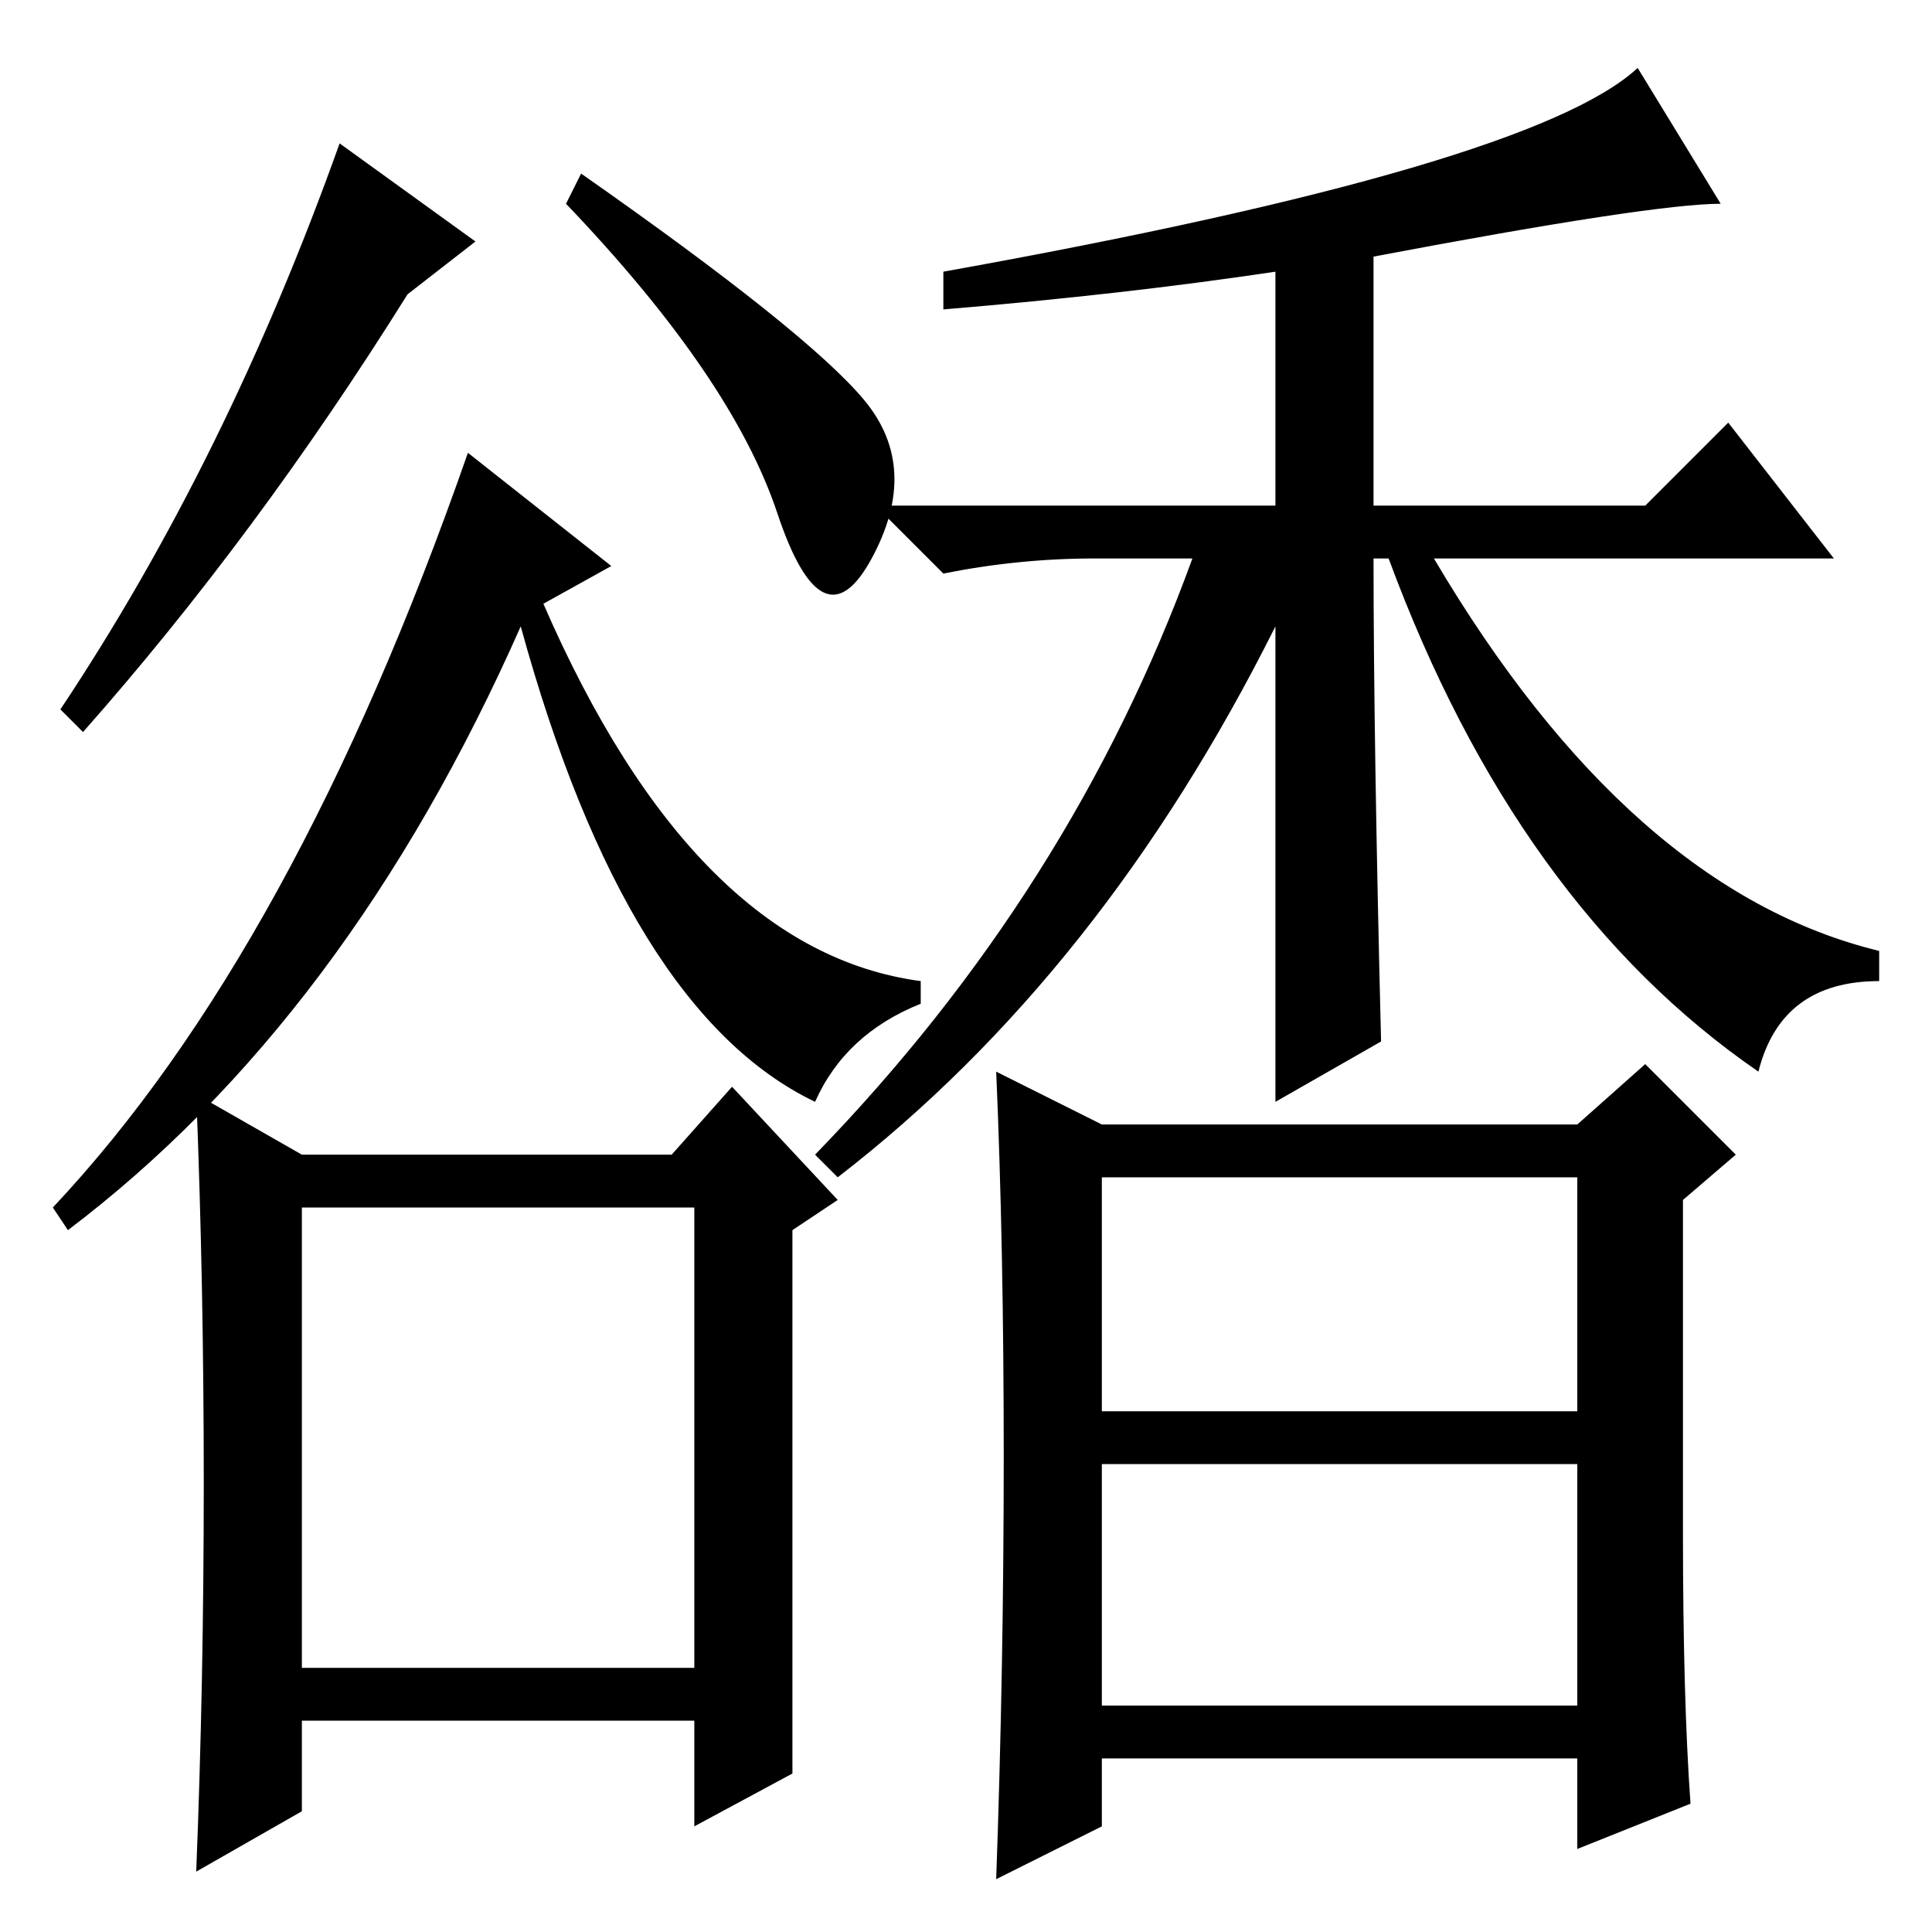<?xml version="1.0" standalone="no"?>
<!DOCTYPE svg PUBLIC "-//W3C//DTD SVG 1.1//EN" "http://www.w3.org/Graphics/SVG/1.1/DTD/svg11.dtd" >
<svg xmlns="http://www.w3.org/2000/svg" xmlns:xlink="http://www.w3.org/1999/xlink" version="1.1" viewBox="0 -36 256 256">
  <g transform="matrix(1 0 0 -1 0 220)">
   <path fill="currentColor"
d="M114.5 203q7.5 -9 1 -21t-12.5 6t-28 41l2 4q30 -21 37.5 -30zM9 93l-2 3q32 34 55 100l19 -15l-9 -5q20 -46 50 -50v-3q-10 -4 -14 -13q-25 12 -39 63q-23 -52 -60 -80zM63 224l-9 -7q-20 -32 -43 -58l-3 3q22 33 37 75zM40 35h52v61h-52v-61zM27 59.5q0 26.5 -1 51.5
l14 -8h49l8 9l14 -15l-6 -4v-72l-13 -7v14h-52v-12l-14 -8q1 25 1 51.5zM169 173q-23 -46 -58 -73l-3 3q34 35 50 79h-13q-10 0 -20 -2l-9 9h53v31q-20 -3 -44 -5v5q78 14 92 27l11 -18q-9 0 -46 -7v-33h36l11 11l14 -18h-53q26 -44 59 -52v-4q-13 0 -16 -12q-32 22 -49 68
h-2q0 -24 1 -64l-14 -8v63zM146 30h63v32h-63v-32zM146 107h63l9 8l12 -12l-7 -6v-44q0 -22 1 -36l-15 -6v12h-63v-9l-14 -7q1 28 1 56t-1 51zM146 69h63v31h-63v-31z" />
  </g>

</svg>
